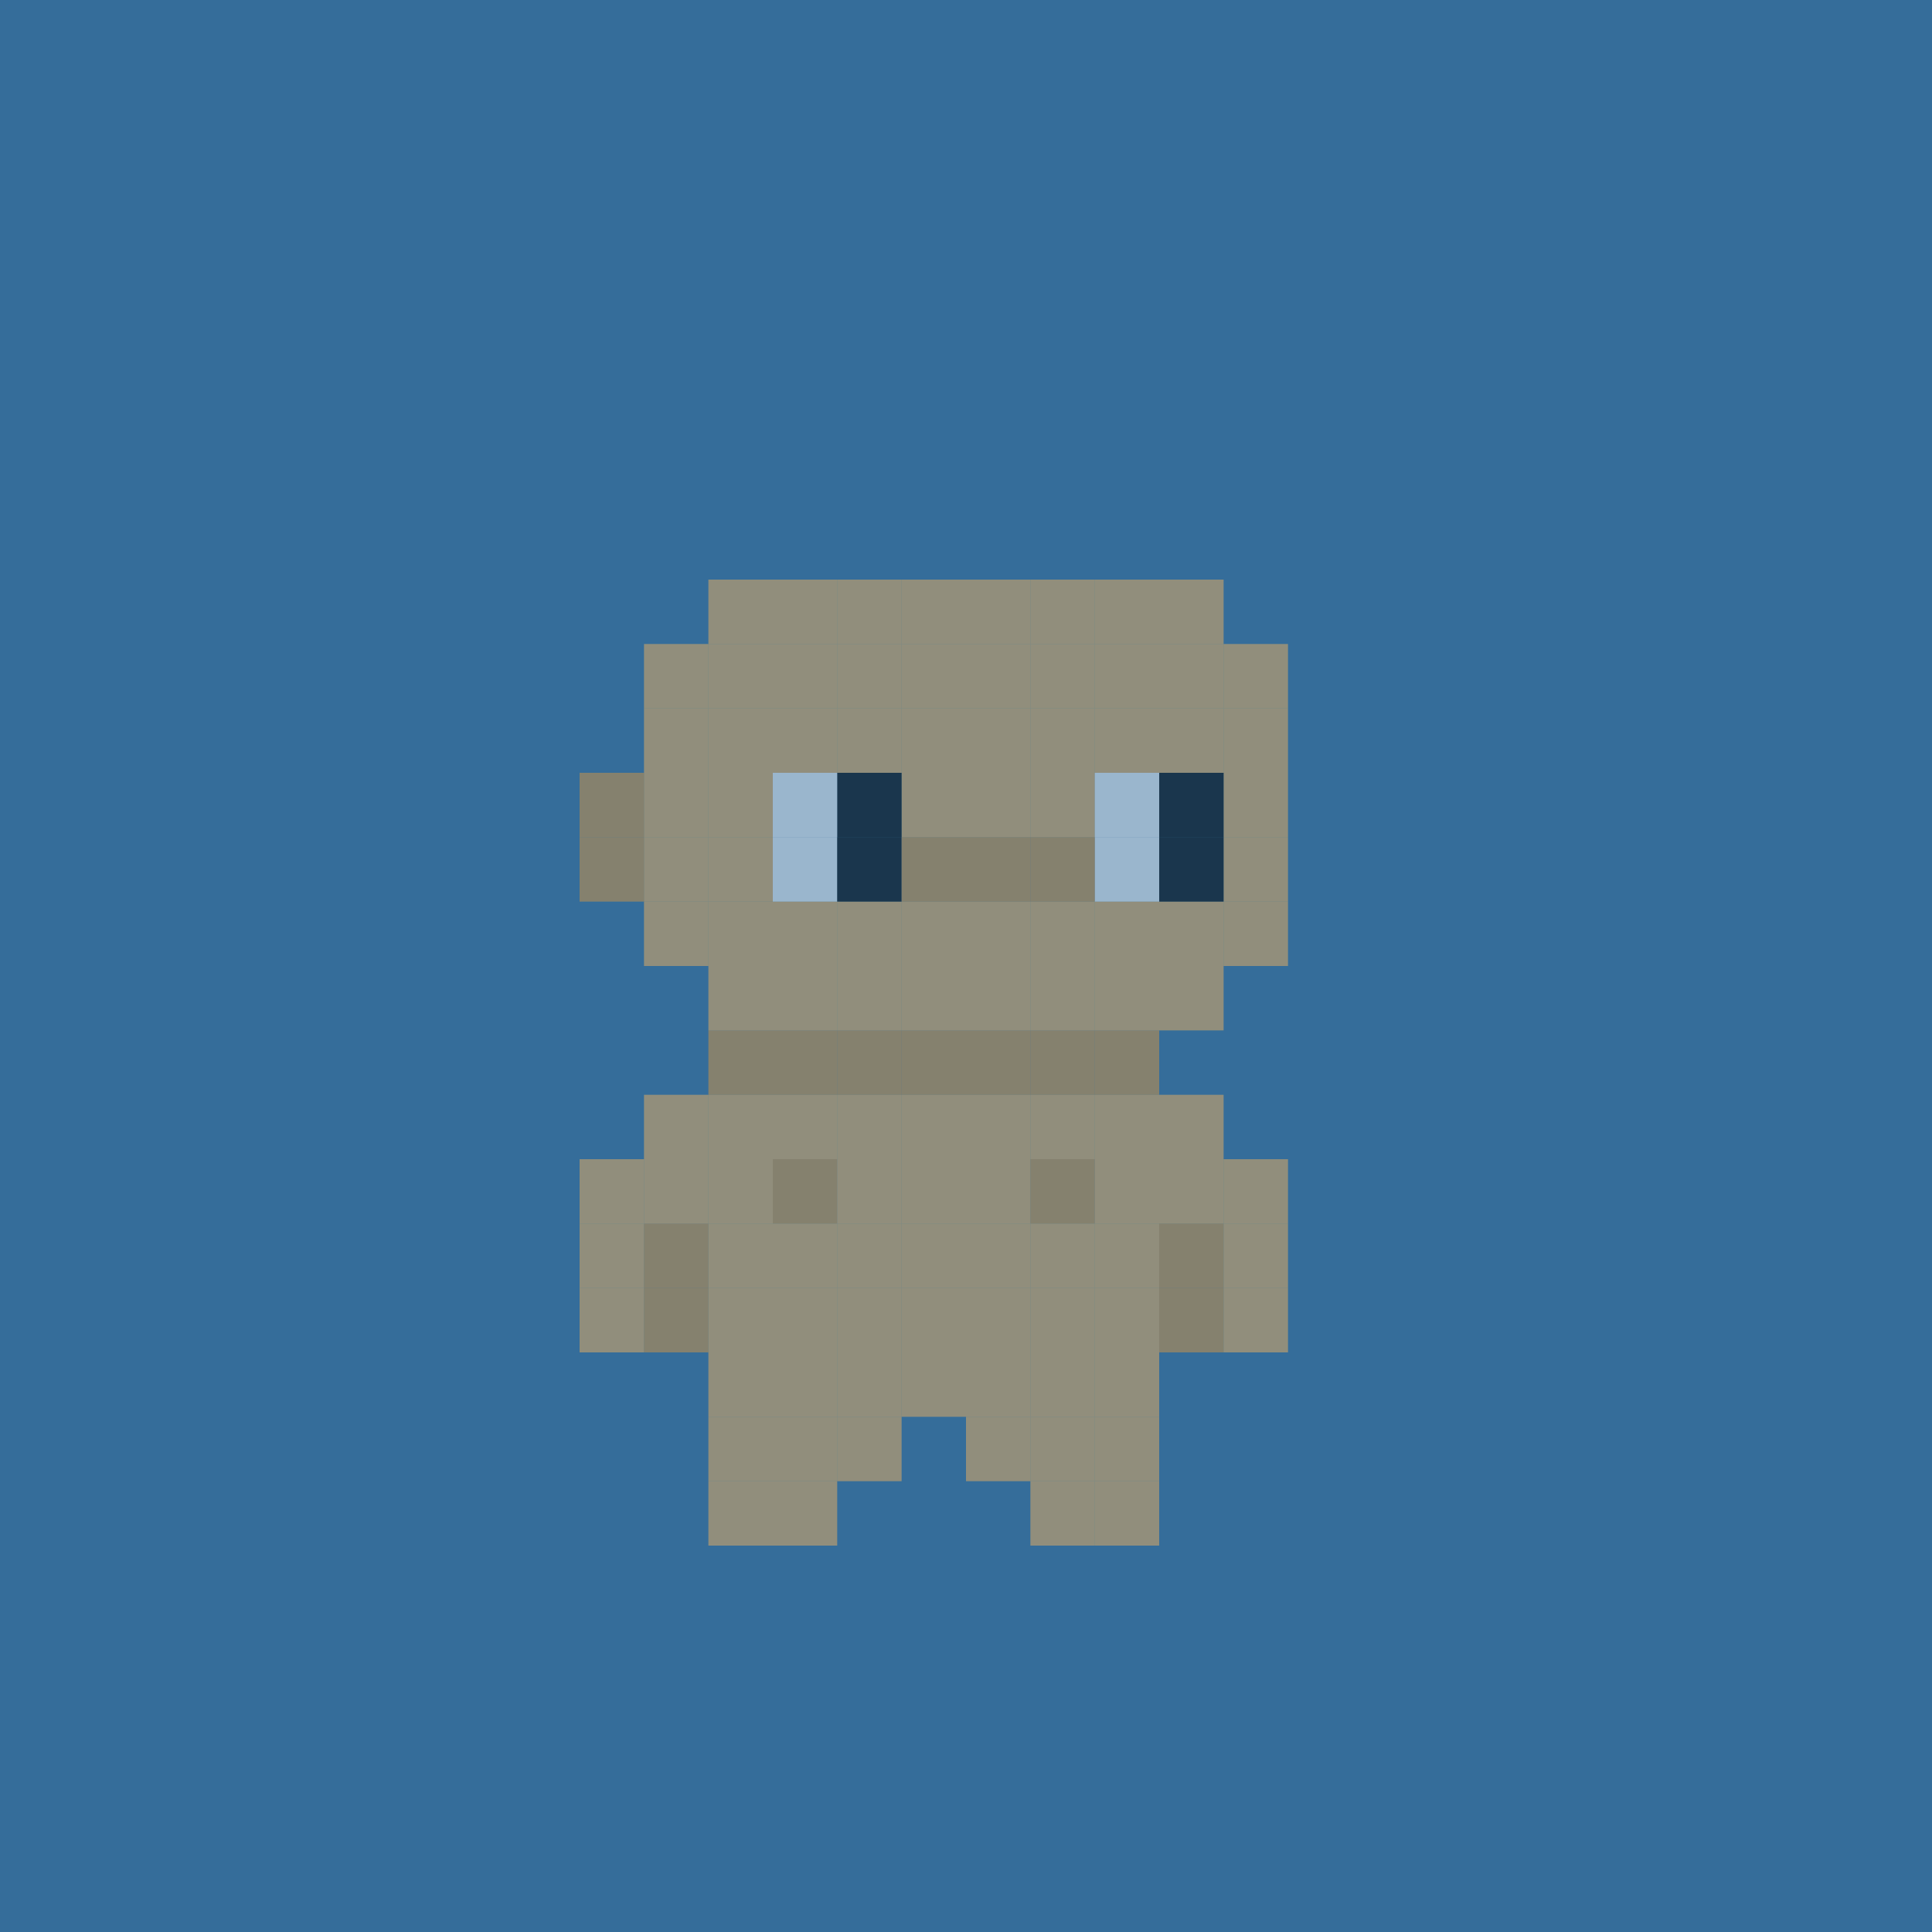 <svg width="200" height="200" viewBox="0 0 200 200" fill="none" xmlns="http://www.w3.org/2000/svg">
<rect width="200" height="200" fill="#356D9A"/>
<path d="M80 153.333H73.333V160H80V153.333Z" fill="#EFB15E" fill-opacity="0.5"/>
<path d="M86.667 153.333H80V160H86.667V153.333Z" fill="#EFB15E" fill-opacity="0.5"/>
<path d="M113.333 153.333H106.667V160H113.333V153.333Z" fill="#EFB15E" fill-opacity="0.5"/>
<path d="M120 153.333H113.333V160H120V153.333Z" fill="#EFB15E" fill-opacity="0.5"/>
<path d="M80 140H73.333V146.667H80V140Z" fill="#EFB15E" fill-opacity="0.5"/>
<path d="M86.667 140H80V146.667H86.667V140Z" fill="#EFB15E" fill-opacity="0.5"/>
<path d="M93.333 140H86.667V146.667H93.333V140Z" fill="#EFB15E" fill-opacity="0.5"/>
<path d="M100 140H93.333V146.667H100V140Z" fill="#EFB15E" fill-opacity="0.5"/>
<path d="M106.667 140H100V146.667H106.667V140Z" fill="#EFB15E" fill-opacity="0.5"/>
<path d="M113.333 140H106.667V146.667H113.333V140Z" fill="#EFB15E" fill-opacity="0.5"/>
<path d="M120 140H113.333V146.667H120V140Z" fill="#EFB15E" fill-opacity="0.5"/>
<path d="M80 146.667H73.333V153.333H80V146.667Z" fill="#EFB15E" fill-opacity="0.5"/>
<path d="M86.667 146.667H80V153.333H86.667V146.667Z" fill="#EFB15E" fill-opacity="0.5"/>
<path d="M93.333 146.667H86.667V153.333H93.333V146.667Z" fill="#EFB15E" fill-opacity="0.5"/>
<path d="M106.667 146.667H100V153.333H106.667V146.667Z" fill="#EFB15E" fill-opacity="0.5"/>
<path d="M113.333 146.667H106.667V153.333H113.333V146.667Z" fill="#EFB15E" fill-opacity="0.5"/>
<path d="M120 146.667H113.333V153.333H120V146.667Z" fill="#EFB15E" fill-opacity="0.5"/>
<path d="M80 113.333H73.333V120H80V113.333Z" fill="#EFB15E" fill-opacity="0.5"/>
<path d="M86.667 113.333H80V120H86.667V113.333Z" fill="#EFB15E" fill-opacity="0.5"/>
<path d="M93.333 113.333H86.667V120H93.333V113.333Z" fill="#EFB15E" fill-opacity="0.5"/>
<path d="M100 113.333H93.333V120H100V113.333Z" fill="#EFB15E" fill-opacity="0.5"/>
<path d="M106.667 113.333H100V120H106.667V113.333Z" fill="#EFB15E" fill-opacity="0.5"/>
<path d="M113.333 113.333H106.667V120H113.333V113.333Z" fill="#EFB15E" fill-opacity="0.5"/>
<path d="M120 113.333H113.333V120H120V113.333Z" fill="#EFB15E" fill-opacity="0.5"/>
<path d="M80 120H73.333V126.667H80V120Z" fill="#EFB15E" fill-opacity="0.5"/>
<path d="M86.667 120H80V126.667H86.667V120Z" fill="#D69743" fill-opacity="0.5"/>
<path d="M100 120H93.333V126.667H100V120Z" fill="#EFB15E" fill-opacity="0.5"/>
<path d="M106.667 120H100V126.667H106.667V120Z" fill="#EFB15E" fill-opacity="0.5"/>
<path d="M113.333 120H106.667V126.667H113.333V120Z" fill="#D69743" fill-opacity="0.5"/>
<path d="M80 126.667H73.333V133.333H80V126.667Z" fill="#EFB15E" fill-opacity="0.5"/>
<path d="M80 133.333H73.333V140H80V133.333Z" fill="#EFB15E" fill-opacity="0.5"/>
<path d="M86.667 133.333H80V140H86.667V133.333Z" fill="#EFB15E" fill-opacity="0.5"/>
<path d="M93.333 133.333H86.667V140H93.333V133.333Z" fill="#EFB15E" fill-opacity="0.5"/>
<path d="M100 133.333H93.333V140H100V133.333Z" fill="#EFB15E" fill-opacity="0.5"/>
<path d="M106.667 133.333H100V140H106.667V133.333Z" fill="#EFB15E" fill-opacity="0.5"/>
<path d="M113.333 133.333H106.667V140H113.333V133.333Z" fill="#EFB15E" fill-opacity="0.5"/>
<path d="M120 133.333H113.333V140H120V133.333Z" fill="#EFB15E" fill-opacity="0.5"/>
<path d="M86.667 126.667H80V133.333H86.667V126.667Z" fill="#EFB15E" fill-opacity="0.5"/>
<path d="M93.333 126.667H86.667V133.333H93.333V126.667Z" fill="#EFB15E" fill-opacity="0.5"/>
<path d="M100 126.667H93.333V133.333H100V126.667Z" fill="#EFB15E" fill-opacity="0.5"/>
<path d="M106.667 126.667H100V133.333H106.667V126.667Z" fill="#EFB15E" fill-opacity="0.5"/>
<path d="M113.333 126.667H106.667V133.333H113.333V126.667Z" fill="#EFB15E" fill-opacity="0.5"/>
<path d="M120 126.667H113.333V133.333H120V126.667Z" fill="#EFB15E" fill-opacity="0.5"/>
<path d="M126.667 113.333H120V120H126.667V113.333Z" fill="#EFB15E" fill-opacity="0.5"/>
<path d="M126.667 120H120V126.667H126.667V120Z" fill="#EFB15E" fill-opacity="0.5"/>
<path d="M133.333 120H126.667V126.667H133.333V120Z" fill="#EFB15E" fill-opacity="0.5"/>
<path d="M126.667 126.667H120V133.333H126.667V126.667Z" fill="#D69743" fill-opacity="0.5"/>
<path d="M126.667 133.333H120V140H126.667V133.333Z" fill="#D69743" fill-opacity="0.5"/>
<path d="M133.333 126.667H126.667V133.333H133.333V126.667Z" fill="#EFB15E" fill-opacity="0.5"/>
<path d="M133.333 133.333H126.667V140H133.333V133.333Z" fill="#EFB15E" fill-opacity="0.5"/>
<path d="M73.333 113.333H66.667V120H73.333V113.333Z" fill="#EFB15E" fill-opacity="0.5"/>
<path d="M66.667 120H60V126.667H66.667V120Z" fill="#EFB15E" fill-opacity="0.5"/>
<path d="M66.667 126.667H60V133.333H66.667V126.667Z" fill="#EFB15E" fill-opacity="0.5"/>
<path d="M66.667 133.333H60V140H66.667V133.333Z" fill="#EFB15E" fill-opacity="0.5"/>
<path d="M73.333 126.667H66.667V133.333H73.333V126.667Z" fill="#D69743" fill-opacity="0.5"/>
<path d="M73.333 133.333H66.667V140H73.333V133.333Z" fill="#D69743" fill-opacity="0.5"/>
<path d="M73.333 120H66.667V126.667H73.333V120Z" fill="#EFB15E" fill-opacity="0.5"/>
<path d="M93.333 120H86.667V126.667H93.333V120Z" fill="#EFB15E" fill-opacity="0.5"/>
<path d="M120 120H113.333V126.667H120V120Z" fill="#EFB15E" fill-opacity="0.5"/>
<path d="M80 106.667H73.333V113.333H80V106.667Z" fill="#D69743" fill-opacity="0.5"/>
<path d="M86.667 106.667H80V113.333H86.667V106.667Z" fill="#D69743" fill-opacity="0.5"/>
<path d="M93.333 106.667H86.667V113.333H93.333V106.667Z" fill="#D69743" fill-opacity="0.5"/>
<path d="M100 106.667H93.333V113.333H100V106.667Z" fill="#D69743" fill-opacity="0.5"/>
<path d="M106.667 106.667H100V113.333H106.667V106.667Z" fill="#D69743" fill-opacity="0.5"/>
<path d="M113.333 106.667H106.667V113.333H113.333V106.667Z" fill="#D69743" fill-opacity="0.5"/>
<path d="M120 106.667H113.333V113.333H120V106.667Z" fill="#D69743" fill-opacity="0.5"/>
<path d="M106.667 100H100V106.667H106.667V100Z" fill="#EFB15E" fill-opacity="0.5"/>
<path d="M113.333 100H106.667V106.667H113.333V100Z" fill="#EFB15E" fill-opacity="0.5"/>
<path d="M80 60H73.333V66.667H80V60Z" fill="#EFB15E" fill-opacity="0.5"/>
<path d="M100 80H93.333V86.667H100V80Z" fill="#EFB15E" fill-opacity="0.5"/>
<path d="M86.667 60H80V66.667H86.667V60Z" fill="#EFB15E" fill-opacity="0.5"/>
<path d="M93.333 60H86.667V66.667H93.333V60Z" fill="#EFB15E" fill-opacity="0.5"/>
<path d="M100 60H93.333V66.667H100V60Z" fill="#EFB15E" fill-opacity="0.5"/>
<path d="M106.667 60H100V66.667H106.667V60Z" fill="#EFB15E" fill-opacity="0.5"/>
<path d="M113.333 60H106.667V66.667H113.333V60Z" fill="#EFB15E" fill-opacity="0.5"/>
<path d="M120 60H113.333V66.667H120V60Z" fill="#EFB15E" fill-opacity="0.5"/>
<path d="M126.667 60H120V66.667H126.667V60Z" fill="#EFB15E" fill-opacity="0.5"/>
<path d="M73.333 66.667H66.667V73.333H73.333V66.667Z" fill="#EFB15E" fill-opacity="0.5"/>
<path d="M80 66.667H73.333V73.333H80V66.667Z" fill="#EFB15E" fill-opacity="0.5"/>
<path d="M86.667 66.667H80V73.333H86.667V66.667Z" fill="#EFB15E" fill-opacity="0.5"/>
<path d="M93.333 66.667H86.667V73.333H93.333V66.667Z" fill="#EFB15E" fill-opacity="0.5"/>
<path d="M100 66.667H93.333V73.333H100V66.667Z" fill="#EFB15E" fill-opacity="0.5"/>
<path d="M106.667 66.667H100V73.333H106.667V66.667Z" fill="#EFB15E" fill-opacity="0.5"/>
<path d="M113.333 66.667H106.667V73.333H113.333V66.667Z" fill="#EFB15E" fill-opacity="0.5"/>
<path d="M120 66.667H113.333V73.333H120V66.667Z" fill="#EFB15E" fill-opacity="0.5"/>
<path d="M126.667 66.667H120V73.333H126.667V66.667Z" fill="#EFB15E" fill-opacity="0.5"/>
<path d="M133.333 66.667H126.667V73.333H133.333V66.667Z" fill="#EFB15E" fill-opacity="0.5"/>
<path d="M73.333 73.333H66.667V80H73.333V73.333Z" fill="#EFB15E" fill-opacity="0.5"/>
<path d="M80 73.333H73.333V80H80V73.333Z" fill="#EFB15E" fill-opacity="0.5"/>
<path d="M86.667 73.333H80V80H86.667V73.333Z" fill="#EFB15E" fill-opacity="0.5"/>
<path d="M93.333 73.333H86.667V80H93.333V73.333Z" fill="#EFB15E" fill-opacity="0.5"/>
<path d="M100 73.333H93.333V80H100V73.333Z" fill="#EFB15E" fill-opacity="0.5"/>
<path d="M106.667 73.333H100V80H106.667V73.333Z" fill="#EFB15E" fill-opacity="0.5"/>
<path d="M113.333 73.333H106.667V80H113.333V73.333Z" fill="#EFB15E" fill-opacity="0.5"/>
<path d="M120 73.333H113.333V80H120V73.333Z" fill="#EFB15E" fill-opacity="0.5"/>
<path d="M126.667 73.333H120V80H126.667V73.333Z" fill="#EFB15E" fill-opacity="0.5"/>
<path d="M133.333 73.333H126.667V80H133.333V73.333Z" fill="#EFB15E" fill-opacity="0.5"/>
<path d="M73.333 80H66.667V86.667H73.333V80Z" fill="#EFB15E" fill-opacity="0.5"/>
<path d="M80 80H73.333V86.667H80V80Z" fill="#EFB15E" fill-opacity="0.5"/>
<path d="M106.667 80H100V86.667H106.667V80Z" fill="#EFB15E" fill-opacity="0.5"/>
<path d="M113.333 80H106.667V86.667H113.333V80Z" fill="#EFB15E" fill-opacity="0.5"/>
<path d="M73.333 86.667H66.667V93.333H73.333V86.667Z" fill="#EFB15E" fill-opacity="0.5"/>
<path d="M80 86.667H73.333V93.333H80V86.667Z" fill="#EFB15E" fill-opacity="0.5"/>
<path d="M73.333 93.333H66.667V100H73.333V93.333Z" fill="#EFB15E" fill-opacity="0.5"/>
<path d="M80 93.333H73.333V100H80V93.333Z" fill="#EFB15E" fill-opacity="0.5"/>
<path d="M93.333 93.333H86.667V100H93.333V93.333Z" fill="#EFB15E" fill-opacity="0.5"/>
<path d="M100 93.333H93.333V100H100V93.333Z" fill="#EFB15E" fill-opacity="0.5"/>
<path d="M106.667 93.333H100V100H106.667V93.333Z" fill="#EFB15E" fill-opacity="0.5"/>
<path d="M113.333 93.333H106.667V100H113.333V93.333Z" fill="#EFB15E" fill-opacity="0.5"/>
<path d="M120 93.333H113.333V100H120V93.333Z" fill="#EFB15E" fill-opacity="0.5"/>
<path d="M126.667 93.333H120V100H126.667V93.333Z" fill="#EFB15E" fill-opacity="0.5"/>
<path d="M133.333 93.333H126.667V100H133.333V93.333Z" fill="#EFB15E" fill-opacity="0.5"/>
<path d="M80 100H73.333V106.667H80V100Z" fill="#EFB15E" fill-opacity="0.5"/>
<path d="M86.667 100H80V106.667H86.667V100Z" fill="#EFB15E" fill-opacity="0.5"/>
<path d="M93.333 100H86.667V106.667H93.333V100Z" fill="#EFB15E" fill-opacity="0.5"/>
<path d="M100 100H93.333V106.667H100V100Z" fill="#EFB15E" fill-opacity="0.5"/>
<path d="M120 100H113.333V106.667H120V100Z" fill="#EFB15E" fill-opacity="0.5"/>
<path d="M126.667 100H120V106.667H126.667V100Z" fill="#EFB15E" fill-opacity="0.5"/>
<path d="M86.667 93.333H80V100H86.667V93.333Z" fill="#EFB15E" fill-opacity="0.5"/>
<path d="M133.333 86.667H126.667V93.333H133.333V86.667Z" fill="#EFB15E" fill-opacity="0.5"/>
<path d="M133.333 80H126.667V86.667H133.333V80Z" fill="#EFB15E" fill-opacity="0.5"/>
<path d="M66.667 80H60V86.667H66.667V80Z" fill="#D69743" fill-opacity="0.5"/>
<path d="M66.667 86.667H60V93.333H66.667V86.667Z" fill="#D69743" fill-opacity="0.5"/>
<path d="M126.667 80H120V86.667H126.667V80Z" fill="black" fill-opacity="0.5"/>
<path d="M126.667 86.667H120V93.333H126.667V86.667Z" fill="black" fill-opacity="0.5"/>
<path d="M120 86.667H113.333V93.333H120V86.667Z" fill="white" fill-opacity="0.5"/>
<path d="M120 80H113.333V86.667H120V80Z" fill="white" fill-opacity="0.5"/>
<path d="M93.333 80H86.667V86.667H93.333V80Z" fill="black" fill-opacity="0.5"/>
<path d="M86.667 80H80V86.667H86.667V80Z" fill="white" fill-opacity="0.5"/>
<path d="M86.667 86.667H80V93.333H86.667V86.667Z" fill="white" fill-opacity="0.5"/>
<path d="M93.333 86.667H86.667V93.333H93.333V86.667Z" fill="black" fill-opacity="0.5"/>
<path d="M106.667 86.667H100V93.333H106.667V86.667Z" fill="#D69743" fill-opacity="0.5"/>
<path d="M100 86.667H93.333V93.333H100V86.667Z" fill="#D69743" fill-opacity="0.5"/>
<path d="M113.333 86.667H106.667V93.333H113.333V86.667Z" fill="#D69743" fill-opacity="0.5"/>
</svg>
